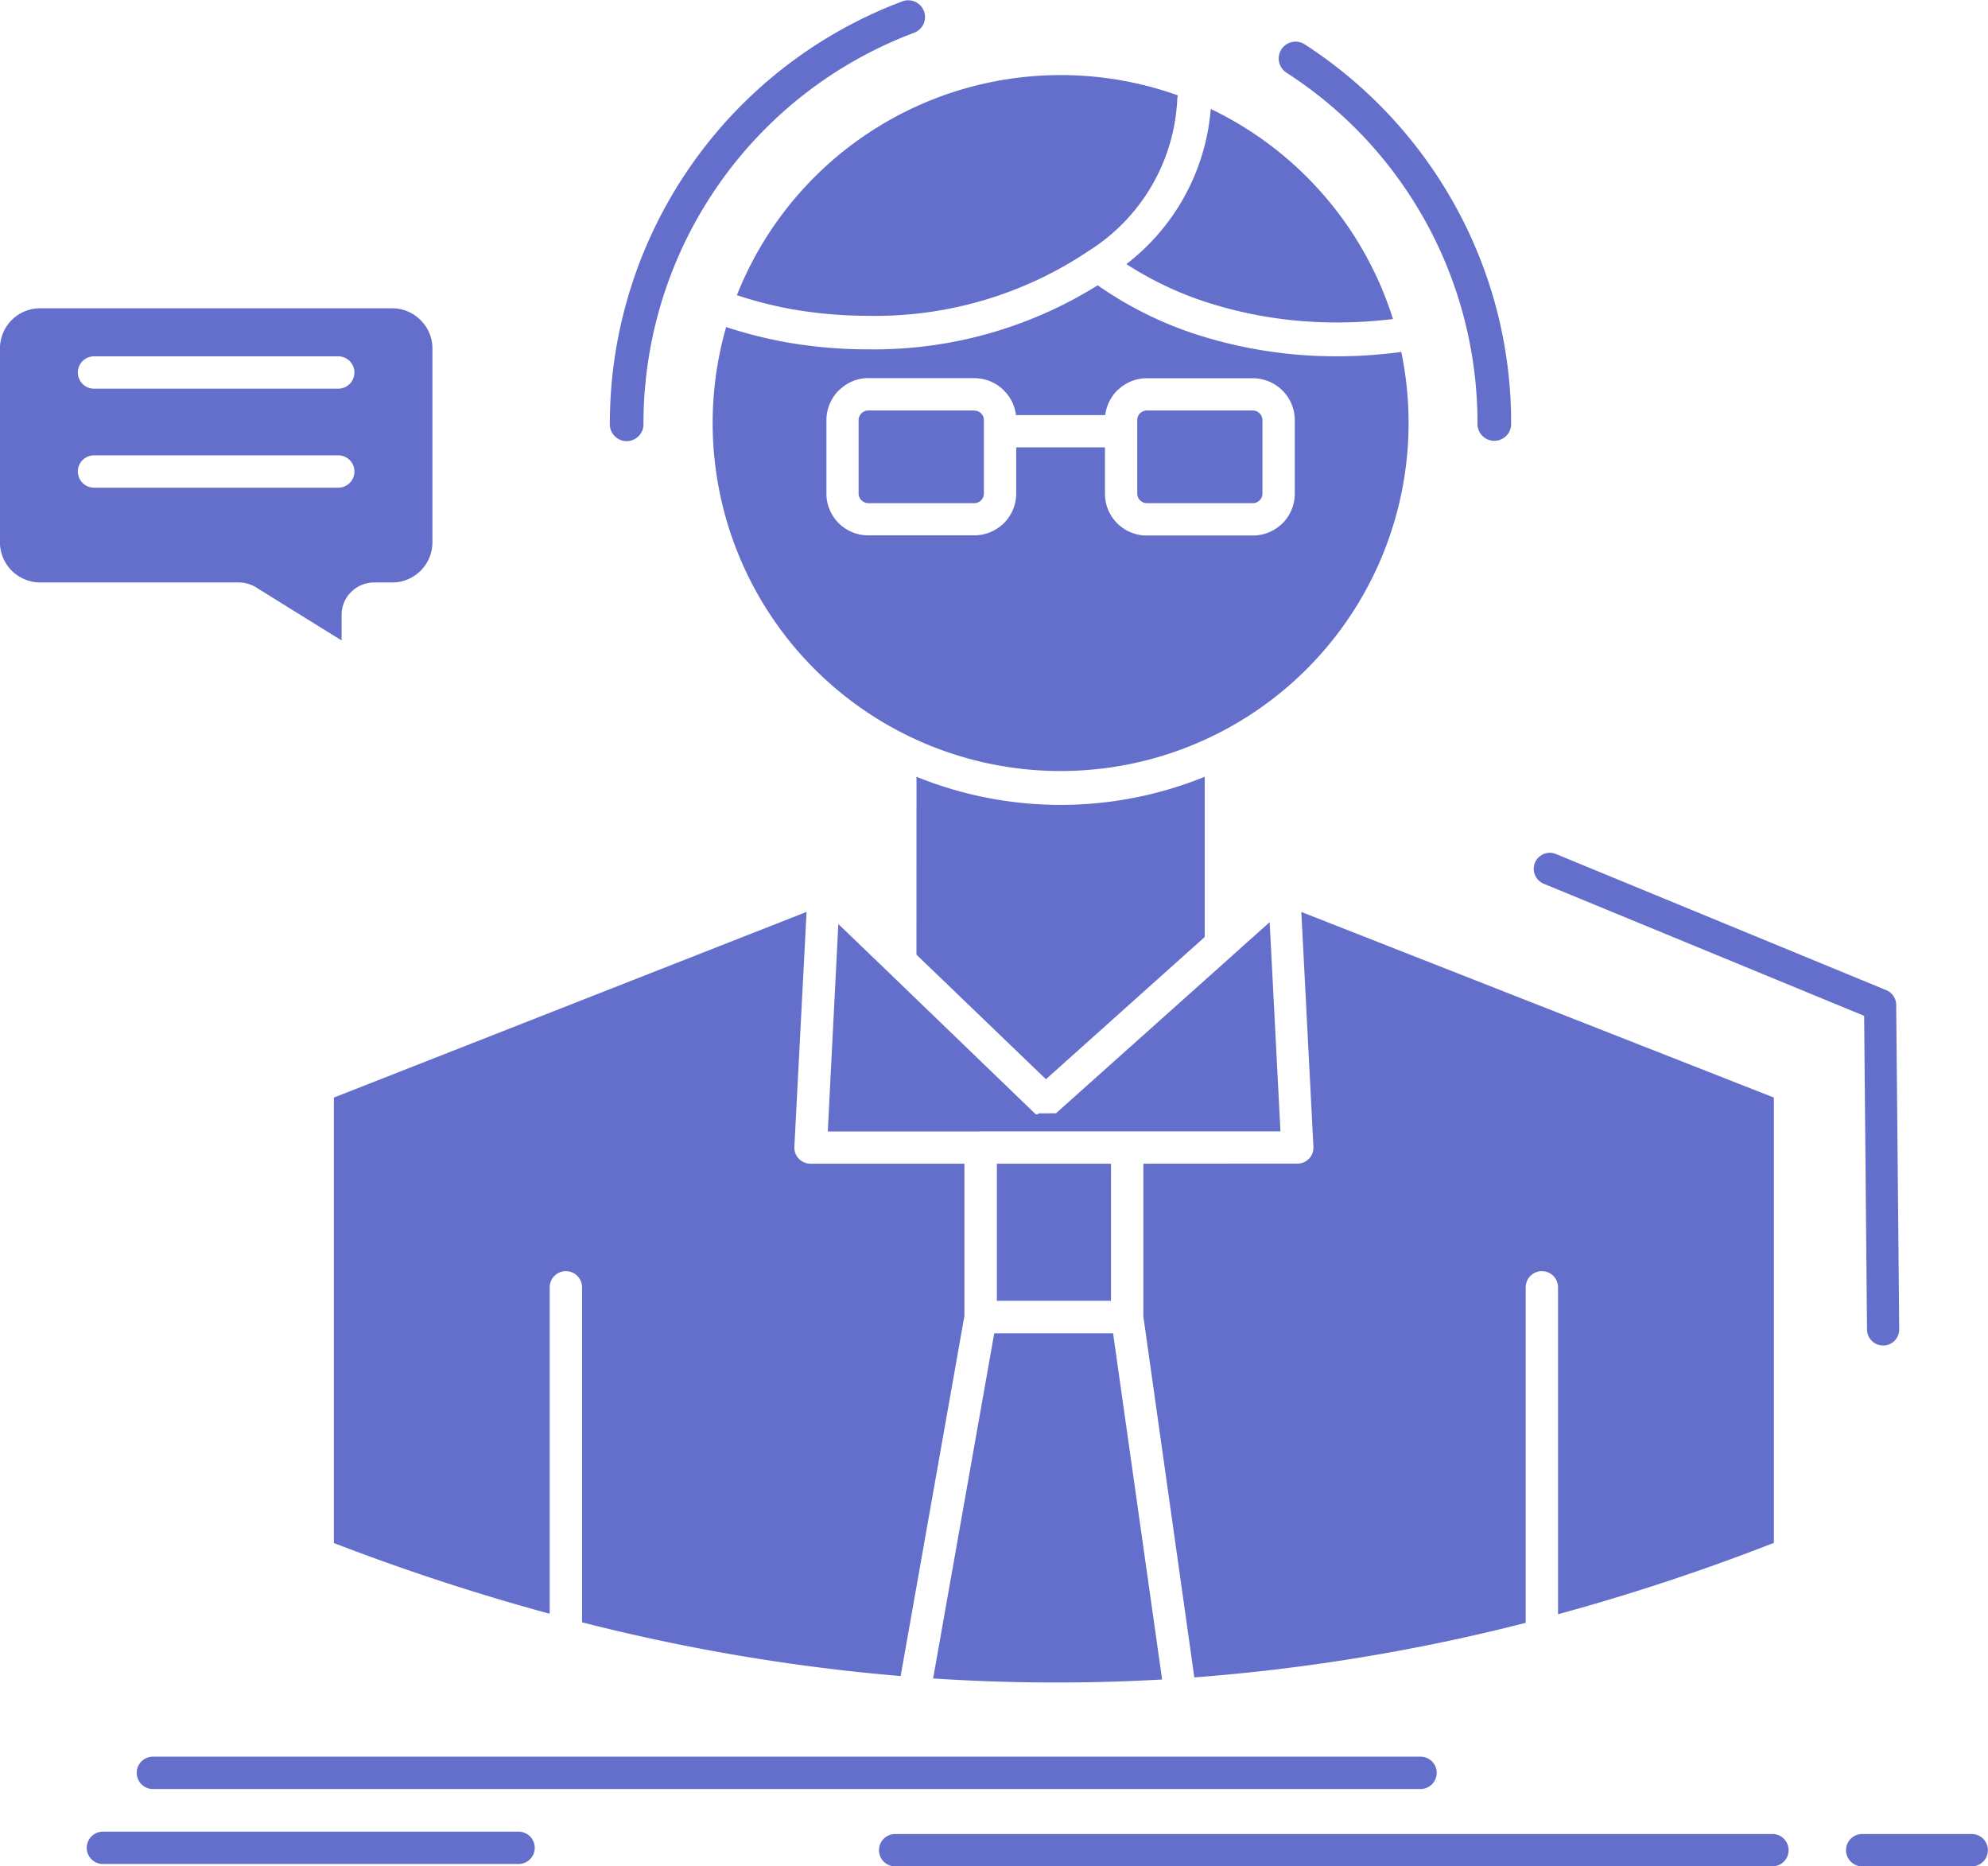 <svg xmlns="http://www.w3.org/2000/svg" viewBox="0 0 56.562 53.083">
  <defs>
    <style>
      .cls-1 {
        fill: #646ecb;
        fill-rule: evenodd;
      }
    </style>
  </defs>
  <g id="iconfinder_237_professor_student_scientist_teacher_school_3957678" transform="translate(-26.001 -40.147)">
    <g id="Group_35" data-name="Group 35" transform="translate(26.001 40.147)">
      <path id="Path_50" data-name="Path 50" class="cls-1" d="M59.065,87.92,57.67,78.073H54.289L52.55,87.89a53.306,53.306,0,0,0,6.515.03M57.611,73.248H54.364v3.9h3.246Zm-8.662-7.162L35.5,71.367V84.038a63.189,63.189,0,0,0,6.141,2.012V76.764a.46.46,0,1,1,.92,0v9.529a55.457,55.457,0,0,0,9.065,1.529l1.814-10.243V73.248H49.061a.46.46,0,0,1-.46-.46Zm9.582,7.162V77.59l1.451,10.27a54.764,54.764,0,0,0,9.428-1.552V76.764a.46.46,0,1,1,.92,0v9.3a61.346,61.346,0,0,0,6.141-2.031V71.367L63.026,66.087l.344,6.679a.454.454,0,0,1-.434.479Zm-4.626-.92h8.527l-.307-5.95-1.047.935-.007.007h0l-.053.049,0,0h0l0,0-4.941,4.417-.008.007,0,.007h0l-.008.008h0l0,0,0,0,0,0,0,0-.007,0,0,0,0,0,0,0h0l-.007,0,0,0,0,0,0,0-.015.007h0l-.008,0,0,0h0l0,0h0l0,0h0l-.007,0h0l-.007,0h0l0,0h0l-.008,0h0l-.008,0-.008,0h-.011l0,0h-.011l-.008,0h-.011v0h-.023l-.007,0H55.77l-.011,0H55.74l-.011,0h-.041l0,0h-.019l-.011,0h-.011v0h-.011l-.007,0h0l-.007,0h-.007l0,0h-.008l0,0h-.008l0,0h0l-.007,0,0,0h0l0,0h-.008l0,0-.008,0h0l0,0h0l-.008,0,0,0,0,0h0L55.5,71.85h0l0,0,0,0-.007,0h0l-.008-.008h0l-.008-.007h0l-.007,0v0l-.008,0h0l-.008-.007h0l-.008-.008L51.3,67.822l0,0-1.447-1.391-.3,5.9H53.9Zm3.328-24.066A12.021,12.021,0,0,1,50.7,50.084a13.531,13.531,0,0,1-2.326-.2,13.054,13.054,0,0,1-1.713-.434,9.9,9.9,0,1,0,19.208.707c-.224.034-.452.056-.677.075-.374.034-.756.049-1.141.049a12.93,12.93,0,0,1-3.856-.572A10.546,10.546,0,0,1,57.233,48.262Zm3.216-5.012a6.193,6.193,0,0,1-2.4,4.409,9.657,9.657,0,0,0,2.435,1.133,12.031,12.031,0,0,0,3.572.527c.359,0,.714-.015,1.062-.045.176-.015.344-.03.516-.052a9.932,9.932,0,0,0-5.18-5.973ZM46.967,48.543a11.314,11.314,0,0,0,1.571.4,12.679,12.679,0,0,0,2.162.187,10.885,10.885,0,0,0,6.283-1.851,5.391,5.391,0,0,0,2.513-4.3.665.665,0,0,1,.015-.12,9.91,9.91,0,0,0-12.544,5.685Zm14.679,3.28H58.632a.273.273,0,0,0-.18.067l-.015.011a.284.284,0,0,0-.079.194v2.091a.269.269,0,0,0,.079.191.281.281,0,0,0,.195.082h3.014a.272.272,0,0,0,.18-.067l.015-.015a.268.268,0,0,0,.079-.191V52.1a.276.276,0,0,0-.079-.194A.27.27,0,0,0,61.646,51.823Zm-7.925,0H50.707a.273.273,0,0,0-.18.067l-.015.011a.287.287,0,0,0-.082.194v2.091a.272.272,0,0,0,.082.191.28.28,0,0,0,.194.082h3.014a.271.271,0,0,0,.18-.067l.015-.015a.269.269,0,0,0,.079-.191V52.1a.268.268,0,0,0-.273-.273Zm-3.014-.92h3.014a1.2,1.2,0,0,1,.842.348l.015.019a1.171,1.171,0,0,1,.329.684h2.539a1.224,1.224,0,0,1,.34-.7l.038-.03a1.183,1.183,0,0,1,.808-.318h3.014a1.2,1.2,0,0,1,.842.348l.019.019a1.193,1.193,0,0,1,.333.827v2.091a1.2,1.2,0,0,1-.348.841l-.038.034a1.2,1.2,0,0,1-.808.314H58.632a1.188,1.188,0,0,1-1.193-1.189V52.873H54.914v1.313a1.2,1.2,0,0,1-.348.841l-.038.034a1.2,1.2,0,0,1-.808.314H50.707a1.188,1.188,0,0,1-1.193-1.189V52.1a1.205,1.205,0,0,1,.348-.845l.037-.03A1.183,1.183,0,0,1,50.707,50.9Zm1.369,16.4,3.684,3.542L60.277,66.8V62.242a10.907,10.907,0,0,1-8.2,0Zm-23.4-16.1a.46.46,0,1,1,0-.92h6.949a.46.46,0,0,1,0,.92Zm0,2.816a.46.46,0,1,1,0-.92h6.949a.46.46,0,0,1,0,.92Zm23-13.834a.477.477,0,0,1,.333.894,11.87,11.87,0,0,0-7.7,11.115.479.479,0,1,1-.957,0,12.83,12.83,0,0,1,8.325-12.009ZM68.995,52.185a.479.479,0,1,1-.957,0,11.848,11.848,0,0,0-5.434-9.97.479.479,0,1,1,.516-.808,12.884,12.884,0,0,1,4.316,4.652A12.738,12.738,0,0,1,68.995,52.185ZM30.351,91.035a.46.46,0,0,1,0-.92H66.418a.46.46,0,1,1,0,.92Zm21.119,2.2a.46.46,0,0,1,0-.92H76.43a.46.46,0,0,1,0,.92Zm27.514,0a.46.46,0,0,1,0-.92H82.1a.46.46,0,1,1,0,.92Zm-50.055-.067a.46.46,0,1,1,0-.92H40.755a.46.46,0,1,1,0,.92Zm41-27.881a.457.457,0,1,1,.348-.845l9.394,3.871a.455.455,0,0,1,.28.419l.086,9.226a.458.458,0,0,1-.916.007l-.082-8.923ZM26,50.061V55.57a1.142,1.142,0,0,0,.333.808,1.161,1.161,0,0,0,.812.337h5.662a.946.946,0,0,1,.288.049,1,1,0,0,1,.243.123l2.382,1.477v-.729a.913.913,0,0,1,.269-.647.929.929,0,0,1,.651-.273h.52a1.143,1.143,0,0,0,1.144-1.145V50.061a1.124,1.124,0,0,0-.337-.808,1.137,1.137,0,0,0-.808-.337H27.146A1.143,1.143,0,0,0,26,50.061Z" transform="translate(-26.001 -40.147)"/>
    </g>
  </g>
</svg>

